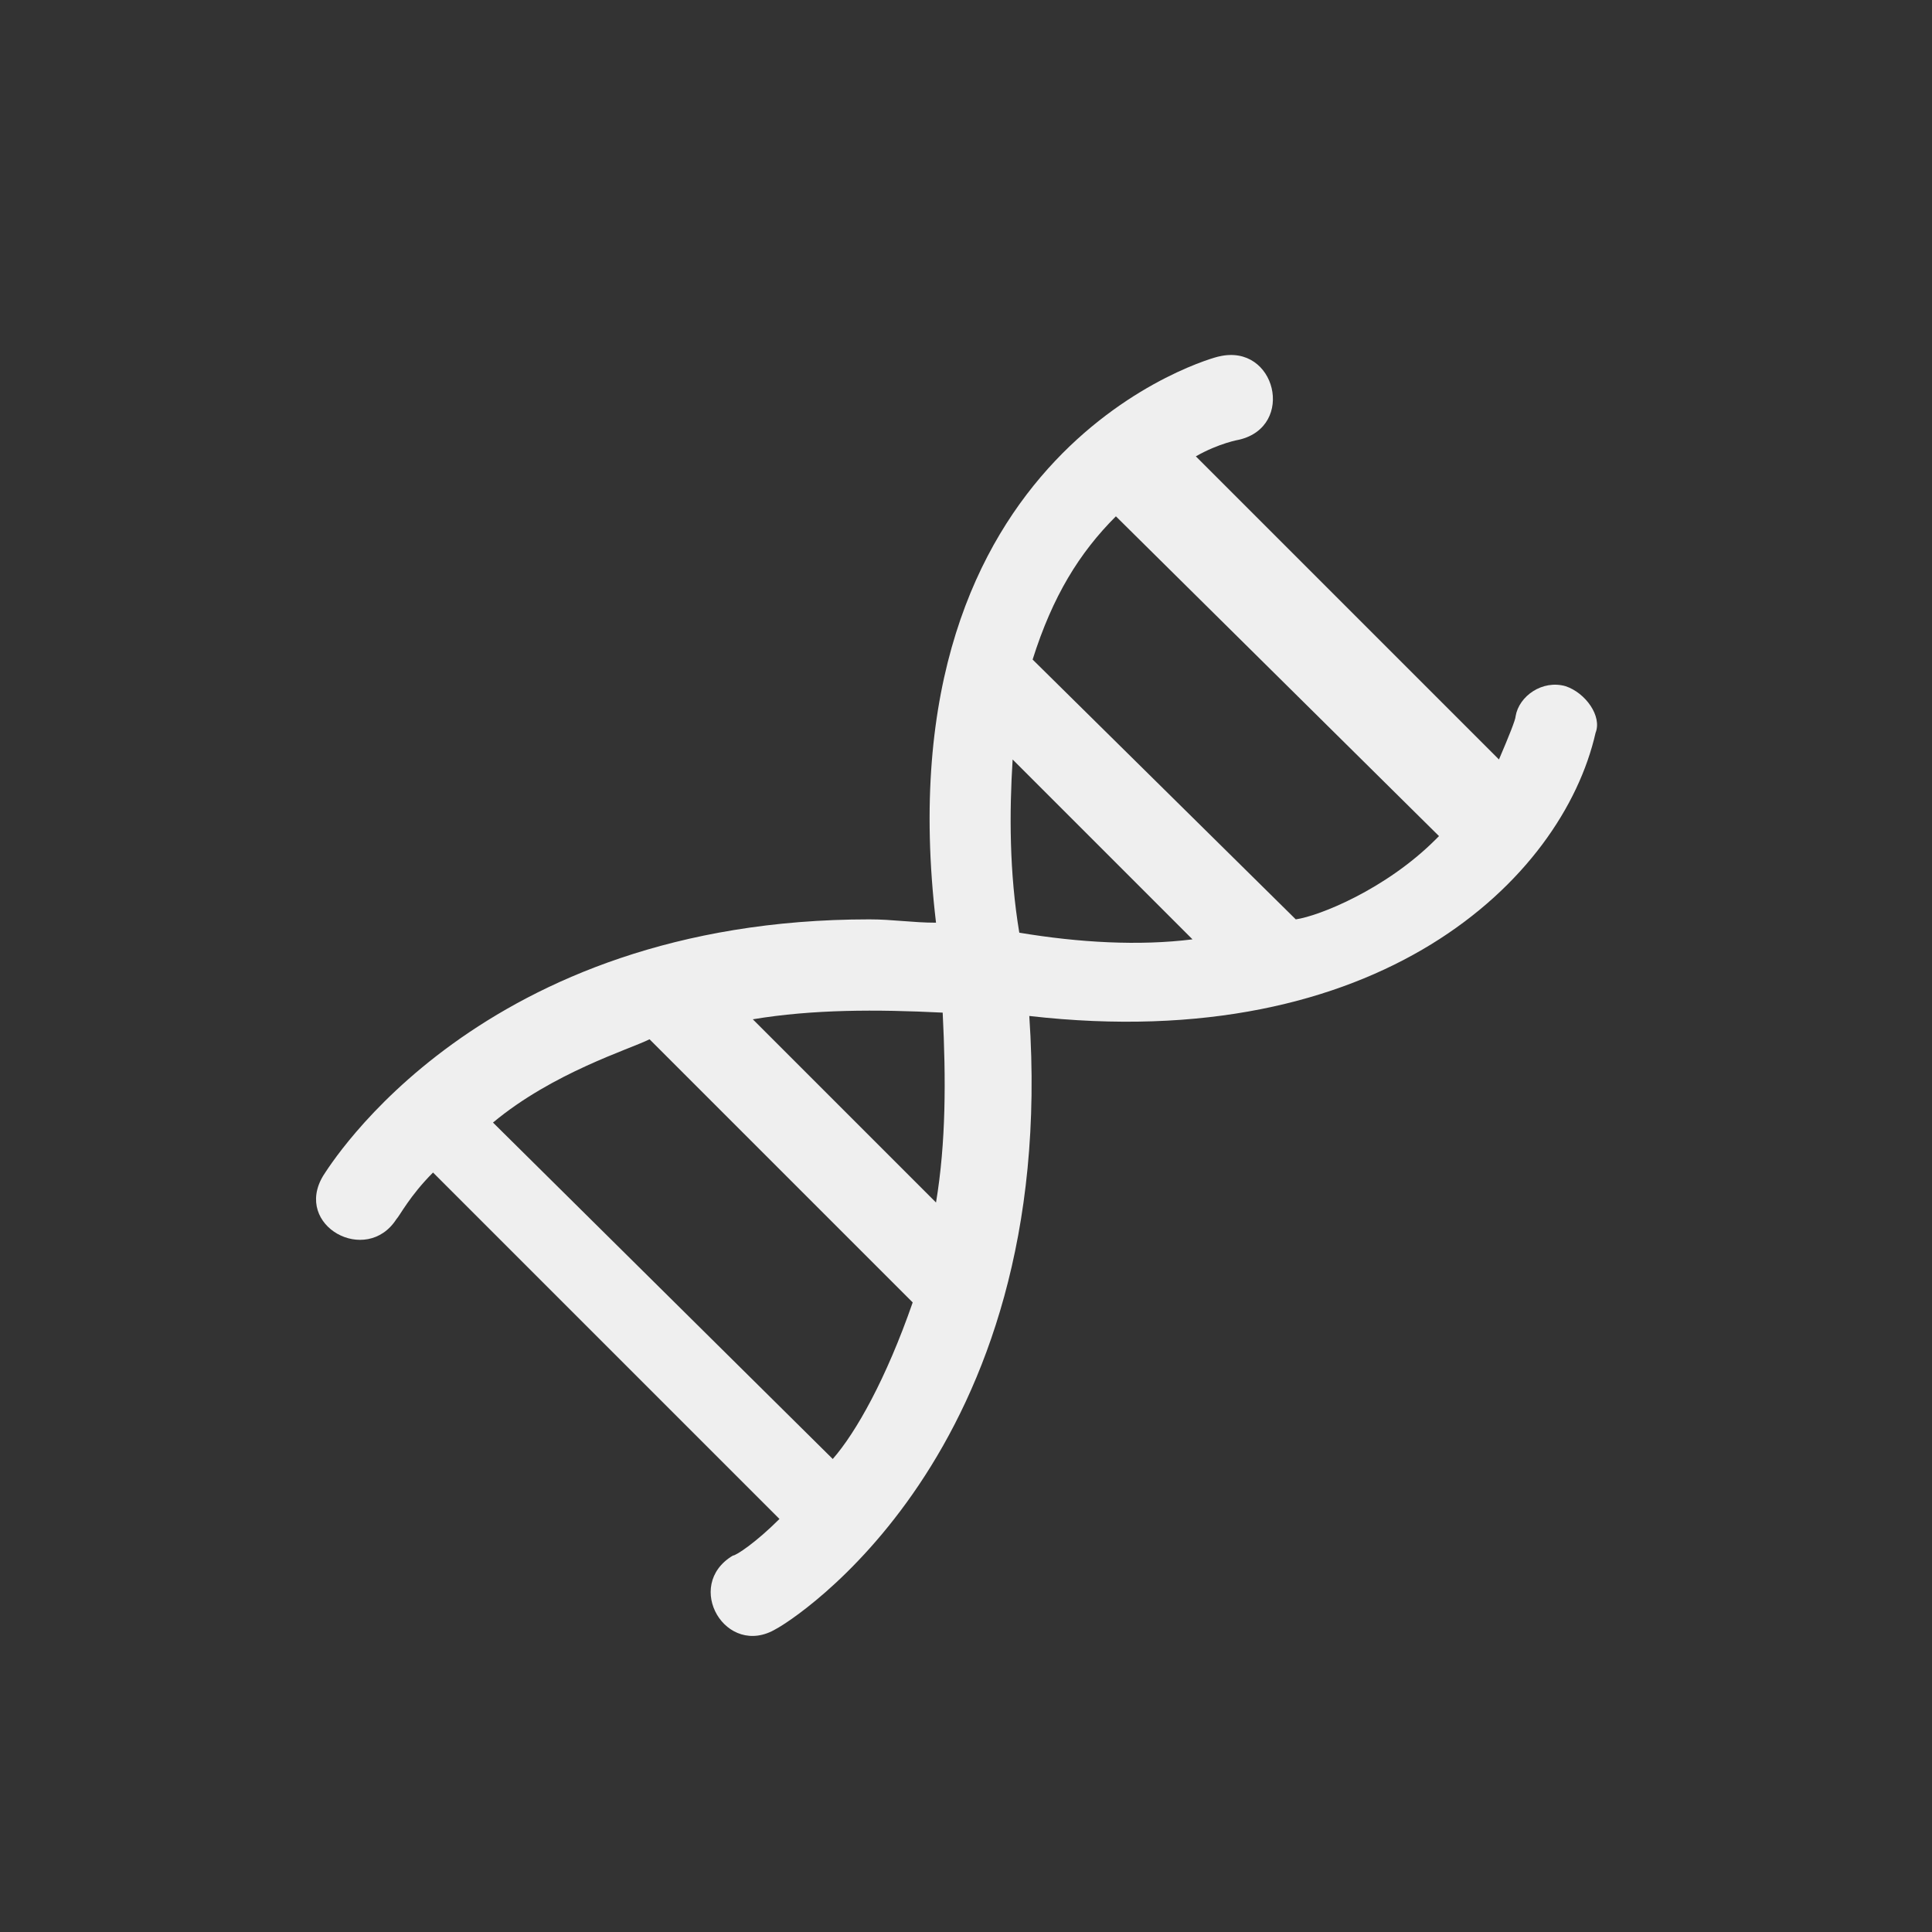 <?xml version="1.0" encoding="utf-8"?>
<!-- Generator: Adobe Illustrator 18.0.0, SVG Export Plug-In . SVG Version: 6.00 Build 0)  -->
<!DOCTYPE svg PUBLIC "-//W3C//DTD SVG 1.1//EN" "http://www.w3.org/Graphics/SVG/1.1/DTD/svg11.dtd">
<svg version="1.1" id="Layer_1" xmlns="http://www.w3.org/2000/svg" xmlns:xlink="http://www.w3.org/1999/xlink" x="0px" y="0px"
	 viewBox="0 0 58 58" enable-background="new 0 0 58 58" xml:space="preserve">
<rect x="0" y="0" width="58" height="58" fill="#333333" stroke="none"/>
<path fill="#EFEFEF" d="M47,20.6c-0.7-0.2-1.4,0.3-1.5,0.9c0,0.1-0.2,0.6-0.5,1.3l-9.1-9.1c0.7-0.4,1.3-0.5,1.3-0.5
	c1.7-0.4,1.1-2.9-0.6-2.5c-0.1,0-10.2,2.7-8.5,17c-0.7,0-1.3-0.1-2-0.1c-11.7,0-16.2,7.4-16.4,7.7c-0.9,1.5,1.3,2.7,2.2,1.3
	c0.1-0.1,0.4-0.7,1.1-1.4l10.4,10.4c-0.7,0.7-1.3,1.1-1.4,1.1c-1.5,0.9-0.2,3.1,1.3,2.2c0.4-0.2,8.5-5.2,7.6-18.4
	c10.5,1.2,16-4.1,17-8.5C48.1,21.5,47.6,20.8,47,20.6z M28.1,36.1l-5.5-5.5c1.8-0.3,3.7-0.3,5.7-0.2C28.4,32.4,28.4,34.3,28.1,36.1z
	 M19.5,31.2l7.9,7.9c-0.8,2.3-1.7,3.9-2.4,4.7L14.8,33.7C16.6,32.2,18.9,31.5,19.5,31.2z M30.4,22.8l5.4,5.4
	c-1.6,0.2-3.4,0.1-5.2-0.2C30.3,26.2,30.3,24.4,30.4,22.8z M38.9,27.6L31,19.8c0.6-1.9,1.4-3.2,2.5-4.3l9.7,9.6l-0.1,0.1
	C41.6,26.7,39.6,27.5,38.9,27.6z"/>
</svg>
